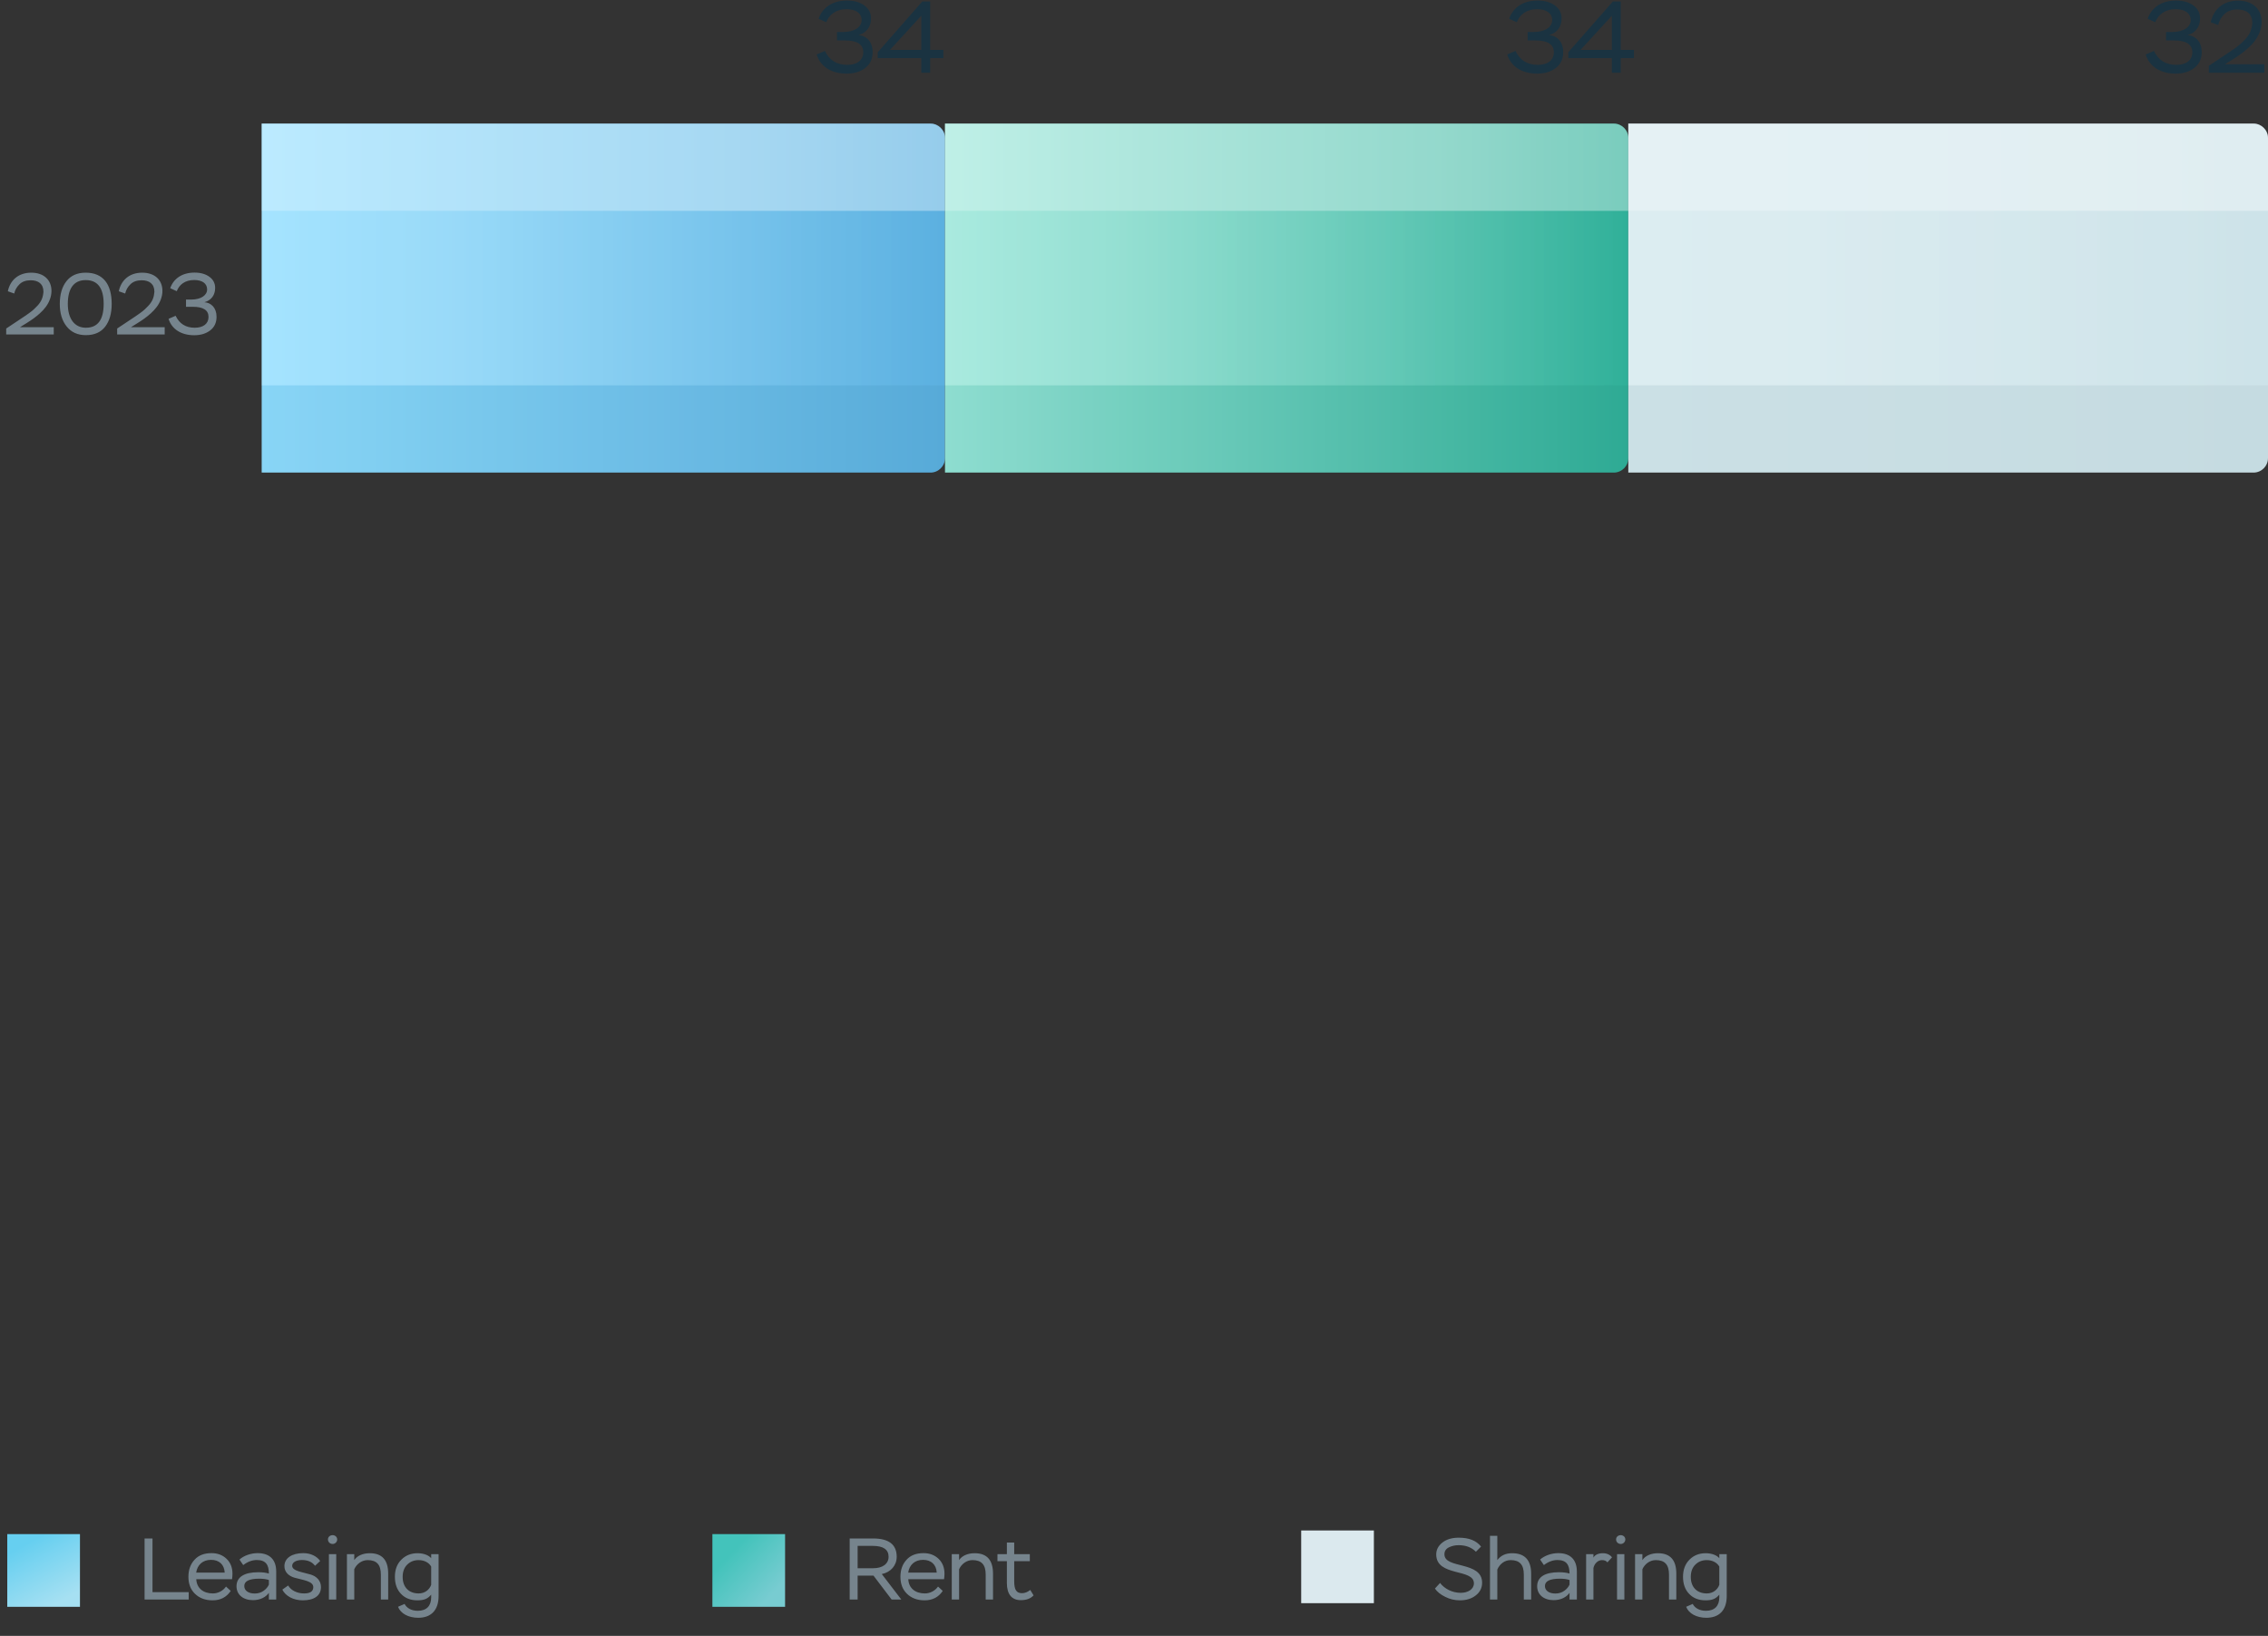 <svg width="312" height="225" viewBox="0 0 312 225" fill="none" xmlns="http://www.w3.org/2000/svg">
<rect x="0" y="0" width="312" height="225" fill="#333333" stroke="none"/>
<g clip-path="url(#clip0_6006_19058)">
<rect x="1" y="211" width="10" height="10" fill="url(#paint0_linear_6006_19058)"/>
<path d="M25.96 220H19.888V211.6H20.98V218.98H25.96V220ZM31.092 218.212L31.74 218.812C31.164 219.676 30.336 220.108 29.244 220.108C28.248 220.108 27.444 219.808 26.832 219.22C26.22 218.632 25.92 217.852 25.92 216.868C25.92 215.92 26.196 215.14 26.76 214.528C27.312 213.916 28.092 213.616 29.1 213.616C29.928 213.616 30.624 213.88 31.164 214.396C31.704 214.912 31.98 215.596 31.98 216.448C31.98 216.724 31.956 216.976 31.92 217.204H27C27.06 218.44 27.972 219.16 29.28 219.16C30.012 219.16 30.708 218.776 31.092 218.212ZM29.028 214.54C27.888 214.54 27.144 215.236 26.988 216.292H30.912C30.852 215.188 30.144 214.54 29.028 214.54ZM33.46 215.26L32.944 214.504C33.52 213.964 34.516 213.616 35.44 213.616C37.108 213.616 37.996 214.528 37.996 216.148V220H36.988V219.076C36.592 219.652 35.812 220.084 34.804 220.084C33.448 220.084 32.536 219.328 32.536 218.176C32.536 216.868 33.652 216.244 35.524 216.244C36.112 216.244 36.592 216.304 36.988 216.424C36.988 215.212 36.556 214.564 35.32 214.564C34.696 214.564 34.072 214.792 33.46 215.26ZM35.044 219.172C35.512 219.172 35.932 219.04 36.28 218.788C36.628 218.536 36.856 218.248 36.988 217.948V217.312C36.64 217.192 36.196 217.132 35.656 217.132C34.288 217.132 33.604 217.468 33.604 218.14C33.604 218.776 34.18 219.172 35.044 219.172ZM43.098 218.296C43.098 217.456 41.67 217.324 40.53 217C39.75 216.772 39.126 216.256 39.126 215.404C39.126 214.3 40.17 213.616 41.718 213.616C42.762 213.616 43.602 214.06 44.046 214.696L43.338 215.356C42.942 214.828 42.342 214.564 41.538 214.564C40.818 214.564 40.194 214.84 40.194 215.356C40.194 216.088 41.622 216.22 42.762 216.568C43.53 216.808 44.154 217.384 44.154 218.284C44.154 219.496 43.182 220.108 41.658 220.108C40.374 220.108 39.282 219.532 38.838 218.632L39.642 218.068C40.014 218.728 40.866 219.16 41.826 219.16C42.678 219.16 43.098 218.872 43.098 218.296ZM46.255 220H45.247V213.76H46.255V220ZM45.115 211.732C45.115 211.396 45.391 211.144 45.763 211.144C46.099 211.144 46.387 211.396 46.387 211.732C46.387 212.08 46.099 212.356 45.763 212.356C45.391 212.356 45.115 212.08 45.115 211.732ZM48.734 220H47.726V213.76H48.734V214.576C49.13 213.964 49.946 213.628 50.87 213.628C52.562 213.628 53.402 214.564 53.402 216.448V220H52.394V216.568C52.394 215.188 51.806 214.576 50.57 214.576C49.802 214.576 49.07 215.08 48.734 215.836V220ZM59.316 213.76H60.336V219.52C60.336 221.536 59.232 222.508 57.54 222.508C56.184 222.508 55.104 221.92 54.756 220.996L55.656 220.6C55.932 221.14 56.556 221.548 57.48 221.548C58.68 221.548 59.316 220.864 59.316 219.7V219.328C58.848 219.868 58.404 220.108 57.432 220.108C56.484 220.108 55.74 219.82 55.176 219.232C54.612 218.656 54.324 217.864 54.324 216.868C54.324 215.884 54.624 215.092 55.224 214.504C55.812 213.916 56.556 213.628 57.444 213.628C58.32 213.628 58.992 213.928 59.316 214.312V213.76ZM57.6 219.16C58.452 219.16 59.088 218.632 59.316 217.972V215.464C59.016 214.936 58.392 214.576 57.588 214.576C56.964 214.576 56.448 214.78 56.028 215.188C55.608 215.596 55.392 216.16 55.392 216.892C55.392 218.296 56.244 219.16 57.6 219.16Z" fill="#76848D"/>
<rect x="98" y="211" width="10" height="10" fill="url(#paint1_linear_6006_19058)"/>
<path d="M117.98 216.712V220H116.888V211.6H120.104C122.276 211.6 123.356 212.44 123.356 214.12C123.356 215.308 122.54 216.244 121.304 216.496L123.992 220H122.66L120.164 216.712H117.98ZM120.068 212.62H117.98V215.692H120.14C121.424 215.692 122.24 215.08 122.24 214.12C122.24 213.124 121.52 212.62 120.068 212.62ZM129.041 218.212L129.689 218.812C129.113 219.676 128.285 220.108 127.193 220.108C126.197 220.108 125.393 219.808 124.781 219.22C124.169 218.632 123.869 217.852 123.869 216.868C123.869 215.92 124.145 215.14 124.709 214.528C125.261 213.916 126.041 213.616 127.049 213.616C127.877 213.616 128.573 213.88 129.113 214.396C129.653 214.912 129.929 215.596 129.929 216.448C129.929 216.724 129.905 216.976 129.869 217.204H124.949C125.009 218.44 125.921 219.16 127.229 219.16C127.961 219.16 128.657 218.776 129.041 218.212ZM126.977 214.54C125.837 214.54 125.093 215.236 124.937 216.292H128.861C128.801 215.188 128.093 214.54 126.977 214.54ZM131.938 220H130.93V213.76H131.938V214.576C132.334 213.964 133.15 213.628 134.074 213.628C135.766 213.628 136.606 214.564 136.606 216.448V220H135.598V216.568C135.598 215.188 135.01 214.576 133.774 214.576C133.006 214.576 132.274 215.08 131.938 215.836V220ZM138.512 214.72H137.216V213.76H138.512V212.164H139.52V213.76H141.668V214.72H139.52V217.468C139.52 218.68 139.832 219.124 140.6 219.124C140.972 219.124 141.356 218.98 141.728 218.68L142.184 219.424C141.788 219.868 141.2 220.084 140.42 220.084C139.184 220.084 138.512 219.268 138.512 217.732V214.72Z" fill="#76848D"/>
<rect x="179" y="210.5" width="10" height="10" fill="#DBE9EE"/>
<path d="M202.76 217.768C202.76 215.692 197.576 216.892 197.576 213.796C197.576 213.148 197.864 212.596 198.44 212.152C199.004 211.708 199.76 211.492 200.684 211.492C202.088 211.492 203.108 211.9 203.744 212.716L203.036 213.424C202.436 212.824 201.644 212.524 200.66 212.524C200.168 212.524 199.724 212.62 199.316 212.824C198.908 213.028 198.704 213.352 198.704 213.772C198.704 214.816 200 215.02 201.296 215.368C202.592 215.716 203.888 216.184 203.888 217.684C203.888 218.392 203.6 218.98 203.024 219.424C202.448 219.88 201.716 220.108 200.84 220.108C200.12 220.108 199.448 219.952 198.812 219.628C198.176 219.316 197.696 218.932 197.396 218.488L198.104 217.72C198.692 218.488 199.736 219.076 200.948 219.076C201.956 219.076 202.76 218.572 202.76 217.768ZM205.979 220H204.971V211.24H205.979V214.576C206.459 213.94 207.131 213.628 208.007 213.628C209.759 213.628 210.635 214.576 210.635 216.46V220H209.627V216.556C209.627 215.212 209.051 214.576 207.815 214.576C206.987 214.576 206.315 215.104 205.979 215.872V220ZM212.386 215.26L211.87 214.504C212.446 213.964 213.442 213.616 214.366 213.616C216.034 213.616 216.922 214.528 216.922 216.148V220H215.914V219.076C215.518 219.652 214.738 220.084 213.73 220.084C212.374 220.084 211.462 219.328 211.462 218.176C211.462 216.868 212.578 216.244 214.45 216.244C215.038 216.244 215.518 216.304 215.914 216.424C215.914 215.212 215.482 214.564 214.246 214.564C213.622 214.564 212.998 214.792 212.386 215.26ZM213.97 219.172C214.438 219.172 214.858 219.04 215.206 218.788C215.554 218.536 215.782 218.248 215.914 217.948V217.312C215.566 217.192 215.122 217.132 214.582 217.132C213.214 217.132 212.53 217.468 212.53 218.14C212.53 218.776 213.106 219.172 213.97 219.172ZM219.204 220H218.196V213.76H219.204V214.24C219.408 213.82 219.948 213.628 220.488 213.628C221.04 213.628 221.46 213.82 221.76 214.192L221.124 214.888C220.968 214.684 220.728 214.576 220.38 214.576C219.84 214.576 219.348 215.02 219.204 215.656V220ZM223.458 220H222.45V213.76H223.458V220ZM222.318 211.732C222.318 211.396 222.594 211.144 222.966 211.144C223.302 211.144 223.59 211.396 223.59 211.732C223.59 212.08 223.302 212.356 222.966 212.356C222.594 212.356 222.318 212.08 222.318 211.732ZM225.937 220H224.929V213.76H225.937V214.576C226.333 213.964 227.149 213.628 228.073 213.628C229.765 213.628 230.605 214.564 230.605 216.448V220H229.597V216.568C229.597 215.188 229.009 214.576 227.773 214.576C227.005 214.576 226.273 215.08 225.937 215.836V220ZM236.519 213.76H237.539V219.52C237.539 221.536 236.435 222.508 234.743 222.508C233.387 222.508 232.307 221.92 231.959 220.996L232.859 220.6C233.135 221.14 233.759 221.548 234.683 221.548C235.883 221.548 236.519 220.864 236.519 219.7V219.328C236.051 219.868 235.607 220.108 234.635 220.108C233.687 220.108 232.943 219.82 232.379 219.232C231.815 218.656 231.527 217.864 231.527 216.868C231.527 215.884 231.827 215.092 232.427 214.504C233.015 213.916 233.759 213.628 234.647 213.628C235.523 213.628 236.195 213.928 236.519 214.312V213.76ZM234.803 219.16C235.655 219.16 236.291 218.632 236.519 217.972V215.464C236.219 214.936 235.595 214.576 234.791 214.576C234.167 214.576 233.651 214.78 233.231 215.188C232.811 215.596 232.595 216.16 232.595 216.892C232.595 218.296 233.447 219.16 234.803 219.16Z" fill="#76848D"/>
<path d="M113.661 3.056L112.611 2.58C113.129 1.068 114.487 0.074 116.517 0.074C117.483 0.074 118.281 0.298 118.897 0.746C119.513 1.194 119.821 1.796 119.821 2.538C119.821 3.672 119.219 4.512 118.099 4.834C119.177 4.904 120.045 5.716 120.045 7.172C120.045 8.096 119.709 8.824 119.037 9.342C118.365 9.86 117.511 10.126 116.461 10.126C114.319 10.126 112.835 9.104 112.345 7.494L113.479 7.004C114.081 8.278 115.103 8.922 116.545 8.922C117.903 8.922 118.757 8.292 118.757 7.186C118.757 6.108 117.917 5.562 116.237 5.562H115.145V4.4H116.013C117.539 4.4 118.533 3.714 118.533 2.776C118.533 1.81 117.735 1.264 116.461 1.264C114.963 1.264 114.053 2.034 113.661 3.056ZM127.958 10H126.74V7.998H120.748V7.186L126.88 0.2H127.958V6.864H129.778V7.998H127.958V10ZM126.74 2.16L122.428 6.864H126.74V2.16Z" fill="#1A3341"/>
<path d="M208.661 3.056L207.611 2.58C208.129 1.068 209.487 0.074 211.517 0.074C212.483 0.074 213.281 0.298 213.897 0.746C214.513 1.194 214.821 1.796 214.821 2.538C214.821 3.672 214.219 4.512 213.099 4.834C214.177 4.904 215.045 5.716 215.045 7.172C215.045 8.096 214.709 8.824 214.037 9.342C213.365 9.86 212.511 10.126 211.461 10.126C209.319 10.126 207.835 9.104 207.345 7.494L208.479 7.004C209.081 8.278 210.103 8.922 211.545 8.922C212.903 8.922 213.757 8.292 213.757 7.186C213.757 6.108 212.917 5.562 211.237 5.562H210.145V4.4H211.013C212.539 4.4 213.533 3.714 213.533 2.776C213.533 1.81 212.735 1.264 211.461 1.264C209.963 1.264 209.053 2.034 208.661 3.056ZM222.958 10H221.74V7.998H215.748V7.186L221.88 0.2H222.958V6.864H224.778V7.998H222.958V10ZM221.74 2.16L217.428 6.864H221.74V2.16Z" fill="#1A3341"/>
<path d="M296.495 3.056L295.445 2.58C295.963 1.068 297.321 0.074 299.351 0.074C300.317 0.074 301.115 0.298 301.731 0.746C302.347 1.194 302.655 1.796 302.655 2.538C302.655 3.672 302.053 4.512 300.933 4.834C302.011 4.904 302.879 5.716 302.879 7.172C302.879 8.096 302.543 8.824 301.871 9.342C301.199 9.86 300.345 10.126 299.295 10.126C297.153 10.126 295.669 9.104 295.179 7.494L296.313 7.004C296.915 8.278 297.937 8.922 299.379 8.922C300.737 8.922 301.591 8.292 301.591 7.186C301.591 6.108 300.751 5.562 299.071 5.562H297.979V4.4H298.847C300.373 4.4 301.367 3.714 301.367 2.776C301.367 1.81 300.569 1.264 299.295 1.264C297.797 1.264 296.887 2.034 296.495 3.056ZM305.15 3.434L304.128 3.07C304.478 1.334 305.794 0.088 307.88 0.088C309.896 0.088 311.128 1.25 311.128 3.028C311.128 3.966 310.722 4.904 310.218 5.576C309.966 5.926 309.644 6.262 309.266 6.612C308.496 7.298 307.95 7.662 307.152 8.166L306.074 8.838H311.492V10H303.862V9.048L305.99 7.634C306.368 7.396 306.634 7.214 306.788 7.102C306.942 7.004 307.194 6.822 307.53 6.584C307.866 6.346 308.118 6.136 308.286 5.982C308.44 5.828 308.65 5.632 308.888 5.38C309.532 4.68 309.77 4.036 309.84 3.154C309.84 1.88 309.014 1.306 307.796 1.306C307.04 1.306 306.438 1.516 306.004 1.936C305.57 2.356 305.276 2.86 305.15 3.434Z" fill="#1A3341"/>
<path d="M128 17C129.105 17 130 17.895 130 19L130 63C130 64.105 129.105 65 128 65L36 65L36 17L128 17Z" fill="url(#paint2_linear_6006_19058)"/>
<path opacity="0.2" d="M130 29L130 53L36 53L36 29L130 29Z" fill="url(#paint3_linear_6006_19058)"/>
<path opacity="0.04" d="M130 53L130 63C130 64.105 129.105 65 128 65L36 65L36 53L130 53Z" fill="#0D262C"/>
<path opacity="0.5" d="M128 17C129.105 17 130 17.895 130 19L130 29L36 29L36 17L128 17Z" fill="url(#paint4_linear_6006_19058)"/>
<path d="M222 17C223.105 17 224 17.895 224 19L224 63C224 64.105 223.105 65 222 65L130 65L130 17L222 17Z" fill="url(#paint5_linear_6006_19058)"/>
<path opacity="0.2" d="M224 29L224 53L130 53L130 29L224 29Z" fill="url(#paint6_linear_6006_19058)"/>
<path opacity="0.04" d="M224 53L224 63C224 64.105 223.105 65 222 65L130 65L130 53L224 53Z" fill="#0D262C"/>
<path opacity="0.5" d="M222 17C223.105 17 224 17.895 224 19L224 29L130 29L130 17L222 17Z" fill="url(#paint7_linear_6006_19058)"/>
<path d="M310 17C311.105 17 312 17.895 312 19L312 63C312 64.105 311.105 65 310 65L224 65L224 17L310 17Z" fill="url(#paint8_linear_6006_19058)"/>
<path opacity="0.2" d="M312 29L312 53L224 53L224 29L312 29Z" fill="url(#paint9_linear_6006_19058)"/>
<path opacity="0.04" d="M312 53L312 63C312 64.105 311.105 65 310 65L224 65L224 53L312 53Z" fill="#0D262C"/>
<path opacity="0.5" d="M310 17C311.105 17 312 17.895 312 19L312 29L224 29L224 17L310 17Z" fill="url(#paint10_linear_6006_19058)"/>
<path d="M1.957 40.372L1.081 40.06C1.381 38.572 2.509 37.504 4.297 37.504C6.025 37.504 7.081 38.5 7.081 40.024C7.081 40.828 6.733 41.632 6.301 42.208C6.085 42.508 5.809 42.796 5.485 43.096C4.825 43.684 4.357 43.996 3.673 44.428L2.749 45.004H7.393V46H0.853V45.184L2.677 43.972C3.001 43.768 3.229 43.612 3.361 43.516C3.493 43.432 3.709 43.276 3.997 43.072C4.285 42.868 4.501 42.688 4.645 42.556C4.777 42.424 4.957 42.256 5.161 42.04C5.713 41.44 5.917 40.888 5.977 40.132C5.977 39.04 5.269 38.548 4.225 38.548C3.577 38.548 3.061 38.728 2.689 39.088C2.317 39.448 2.065 39.88 1.957 40.372ZM8.225 41.8C8.225 40.504 8.525 39.46 9.137 38.68C9.737 37.9 10.625 37.504 11.789 37.504C14.177 37.504 15.365 39.076 15.365 41.8C15.365 43.108 15.065 44.14 14.477 44.92C13.877 45.7 12.989 46.096 11.813 46.096C10.685 46.096 9.809 45.7 9.173 44.908C8.537 44.116 8.225 43.084 8.225 41.8ZM9.329 41.8C9.329 43.852 10.265 45.076 11.813 45.076C13.445 45.076 14.261 43.984 14.261 41.8C14.261 39.616 13.433 38.524 11.789 38.524C10.121 38.524 9.329 39.724 9.329 41.8ZM17.221 40.372L16.345 40.06C16.645 38.572 17.773 37.504 19.561 37.504C21.289 37.504 22.345 38.5 22.345 40.024C22.345 40.828 21.997 41.632 21.565 42.208C21.349 42.508 21.073 42.796 20.749 43.096C20.089 43.684 19.621 43.996 18.937 44.428L18.013 45.004H22.657V46H16.117V45.184L17.941 43.972C18.265 43.768 18.493 43.612 18.625 43.516C18.757 43.432 18.973 43.276 19.261 43.072C19.549 42.868 19.765 42.688 19.909 42.556C20.041 42.424 20.221 42.256 20.425 42.04C20.977 41.44 21.181 40.888 21.241 40.132C21.241 39.04 20.533 38.548 19.489 38.548C18.841 38.548 18.325 38.728 17.953 39.088C17.581 39.448 17.329 39.88 17.221 40.372ZM24.317 40.048L23.417 39.64C23.861 38.344 25.025 37.492 26.765 37.492C27.593 37.492 28.277 37.684 28.805 38.068C29.333 38.452 29.597 38.968 29.597 39.604C29.597 40.576 29.081 41.296 28.121 41.572C29.045 41.632 29.789 42.328 29.789 43.576C29.789 44.368 29.501 44.992 28.925 45.436C28.349 45.88 27.617 46.108 26.717 46.108C24.881 46.108 23.609 45.232 23.189 43.852L24.161 43.432C24.677 44.524 25.553 45.076 26.789 45.076C27.953 45.076 28.685 44.536 28.685 43.588C28.685 42.664 27.965 42.196 26.525 42.196H25.589V41.2H26.333C27.641 41.2 28.493 40.612 28.493 39.808C28.493 38.98 27.809 38.512 26.717 38.512C25.433 38.512 24.653 39.172 24.317 40.048Z" fill="#76848D"/>
</g>
<defs>
<linearGradient id="paint0_linear_6006_19058" x1="6" y1="211" x2="10.478" y2="219.109" gradientUnits="userSpaceOnUse">
<stop stop-color="#66CFF0"/>
<stop offset="1" stop-color="#A6E0F2"/>
</linearGradient>
<linearGradient id="paint1_linear_6006_19058" x1="103" y1="211" x2="108.896" y2="216.521" gradientUnits="userSpaceOnUse">
<stop stop-color="#43C3BB"/>
<stop offset="1" stop-color="#78CCD1"/>
</linearGradient>
<linearGradient id="paint2_linear_6006_19058" x1="130" y1="41" x2="36" y2="41" gradientUnits="userSpaceOnUse">
<stop stop-color="#5BB0E0"/>
<stop offset="1" stop-color="#8EDDFF"/>
</linearGradient>
<linearGradient id="paint3_linear_6006_19058" x1="130" y1="41" x2="36" y2="41" gradientUnits="userSpaceOnUse">
<stop stop-color="white" stop-opacity="0"/>
<stop offset="0.74" stop-color="white"/>
</linearGradient>
<linearGradient id="paint4_linear_6006_19058" x1="313.3" y1="23" x2="36" y2="23" gradientUnits="userSpaceOnUse">
<stop stop-color="white" stop-opacity="0.05"/>
<stop offset="0.75" stop-color="white" stop-opacity="0.8"/>
</linearGradient>
<linearGradient id="paint5_linear_6006_19058" x1="224" y1="41" x2="130" y2="41" gradientUnits="userSpaceOnUse">
<stop stop-color="#30B099"/>
<stop offset="1" stop-color="#94E5D7"/>
</linearGradient>
<linearGradient id="paint6_linear_6006_19058" x1="224" y1="41" x2="130" y2="41" gradientUnits="userSpaceOnUse">
<stop stop-color="white" stop-opacity="0"/>
<stop offset="0.74" stop-color="white"/>
</linearGradient>
<linearGradient id="paint7_linear_6006_19058" x1="407.3" y1="23" x2="130" y2="23" gradientUnits="userSpaceOnUse">
<stop stop-color="white" stop-opacity="0.05"/>
<stop offset="0.75" stop-color="white" stop-opacity="0.8"/>
</linearGradient>
<linearGradient id="paint8_linear_6006_19058" x1="312" y1="41" x2="224" y2="41" gradientUnits="userSpaceOnUse">
<stop stop-color="#CDE3E9"/>
<stop offset="1" stop-color="#D3E8ED"/>
</linearGradient>
<linearGradient id="paint9_linear_6006_19058" x1="312" y1="41" x2="224" y2="41" gradientUnits="userSpaceOnUse">
<stop stop-color="white" stop-opacity="0"/>
<stop offset="0.74" stop-color="white"/>
</linearGradient>
<linearGradient id="paint10_linear_6006_19058" x1="483.6" y1="23" x2="224" y2="23" gradientUnits="userSpaceOnUse">
<stop stop-color="white" stop-opacity="0.05"/>
<stop offset="0.75" stop-color="white" stop-opacity="0.8"/>
</linearGradient>
<clipPath id="clip0_6006_19058">
<rect width="312" height="225" fill="white"/>
</clipPath>
</defs>
</svg>
